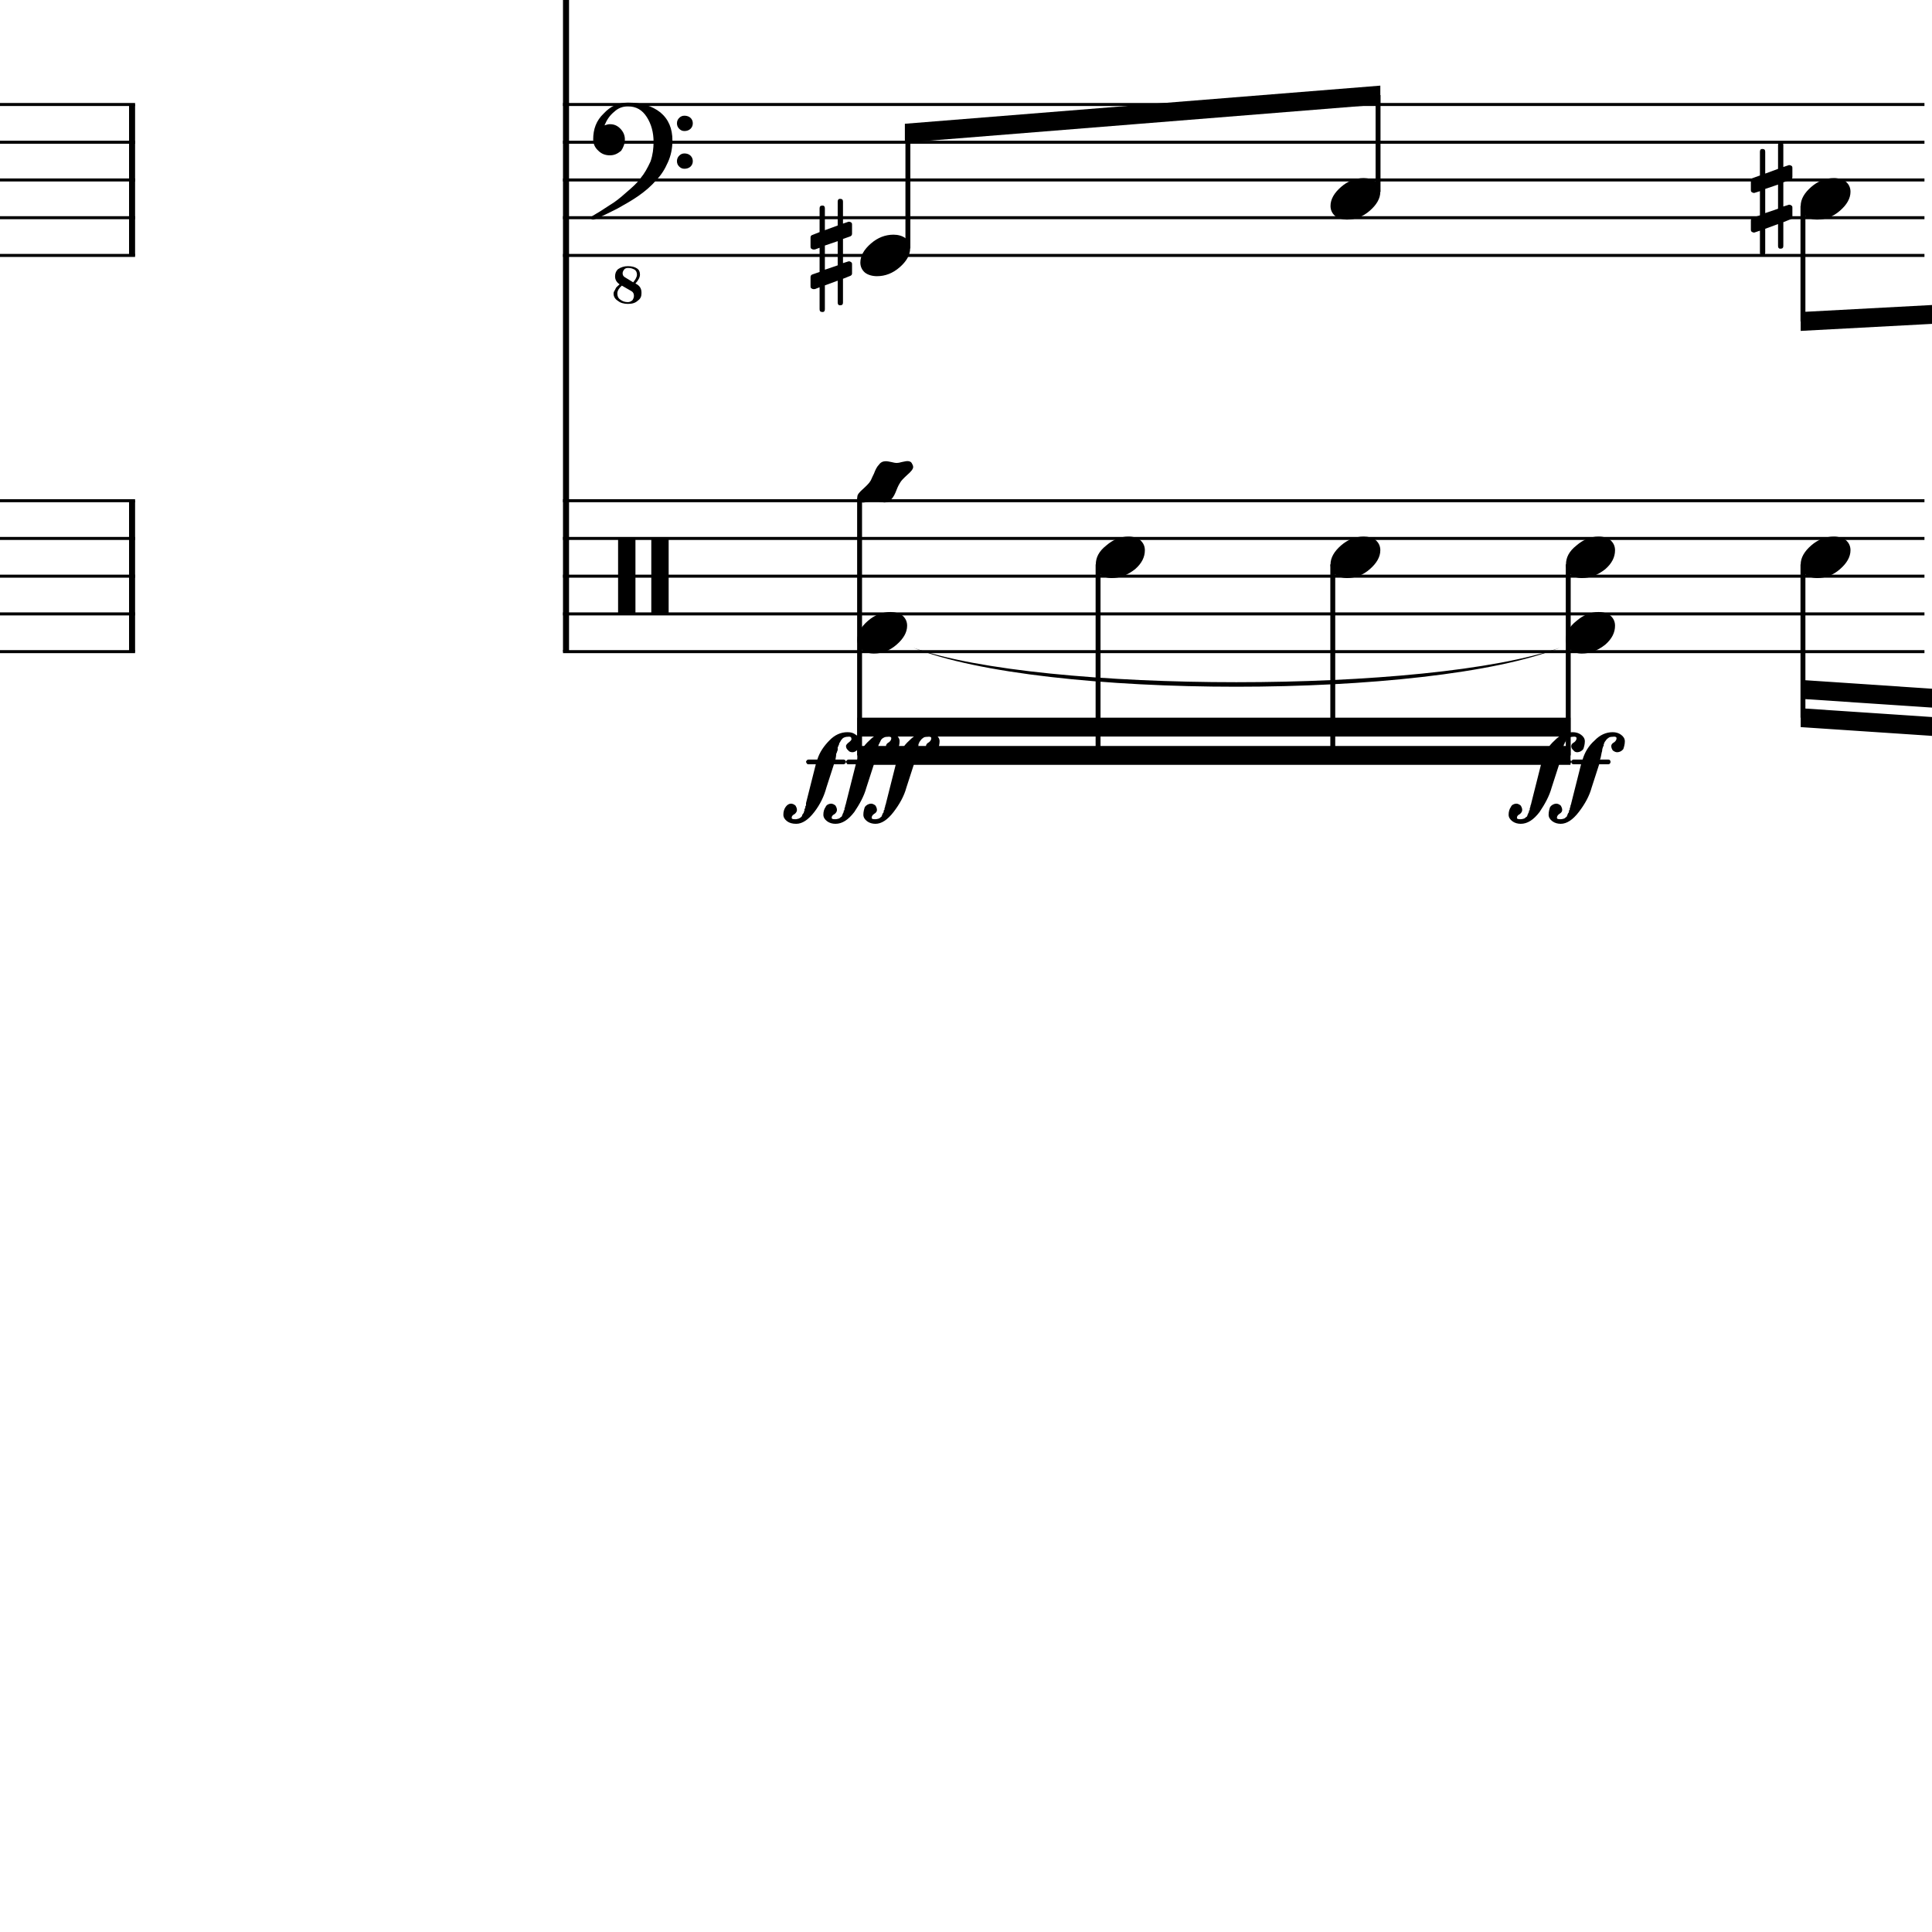 <?xml version="1.0" encoding="UTF-8" standalone="yes"?>
<svg width="256.0px" height="256.0px" xmlns="http://www.w3.org/2000/svg" xmlns:xlink="http://www.w3.org/1999/xlink" version="1.2" baseProfile="tiny">
<path d="M121.0,85.821 C138.1,91.921 189.5,91.921 206.7,85.821 C189.5,92.721 138.1,92.721 121.0,85.821" />
<path d="M236.3,32.581 C236.3,32.831 236.2,32.956 235.9,32.956 C235.7,32.956 235.6,32.831 235.6,32.581 L235.6,29.69 L233.9,30.315 L233.9,33.471 C233.9,33.721 233.8,33.846 233.5,33.846 C233.3,33.846 233.2,33.721 233.2,33.471 L233.2,30.565 L232.5,30.8 C232.5,30.81 232.5,30.815 232.4,30.815 C232.3,30.815 232.2,30.776 232.1,30.698 C232.0,30.62 232.0,30.529 232.0,30.425 L232.0,29.221 C232.0,29.024 232.1,28.899 232.2,28.846 L233.2,28.534 L233.2,25.331 L232.5,25.55 C232.5,25.56 232.5,25.565 232.4,25.565 C232.3,25.565 232.2,25.526 232.1,25.448 C232.0,25.37 232.0,25.279 232.0,25.175 L232.0,23.956 C232.0,23.779 232.1,23.664 232.2,23.612 L233.2,23.253 L233.2,20.112 C233.2,19.862 233.3,19.737 233.5,19.737 C233.8,19.737 233.9,19.862 233.9,20.112 L233.9,23.003 L235.6,22.378 L235.6,19.221 C235.6,18.971 235.7,18.846 235.9,18.846 C236.2,18.846 236.3,18.971 236.3,19.221 L236.3,22.128 L237.0,21.893 C237.0,21.883 237.0,21.878 237.1,21.878 C237.2,21.878 237.3,21.914 237.4,21.987 C237.5,22.07 237.5,22.164 237.5,22.268 L237.5,23.471 C237.5,23.659 237.4,23.784 237.2,23.846 L236.3,24.159 L236.3,27.362 L237.0,27.143 C237.0,27.133 237.0,27.128 237.1,27.128 C237.2,27.128 237.3,27.169 237.4,27.253 C237.5,27.326 237.5,27.414 237.5,27.518 L237.5,28.737 C237.5,28.904 237.4,29.018 237.2,29.081 L236.3,29.44 L236.3,32.581 M235.6,24.456 L233.9,25.034 L233.9,28.237 L235.6,27.659 L235.6,24.456" />
<path d="M111.7,40.081 C111.7,40.331 111.6,40.456 111.3,40.456 C111.1,40.456 111.0,40.331 111.0,40.081 L111.0,37.19 L109.3,37.815 L109.3,40.971 C109.3,41.221 109.2,41.346 109.0,41.346 C108.7,41.346 108.6,41.221 108.6,40.971 L108.6,38.065 L108.0,38.3 C107.9,38.31 107.9,38.315 107.8,38.315 C107.7,38.315 107.6,38.276 107.5,38.198 C107.4,38.12 107.4,38.029 107.4,37.925 L107.4,36.721 C107.4,36.524 107.5,36.399 107.7,36.346 L108.6,36.034 L108.6,32.831 L108.0,33.05 C107.9,33.06 107.9,33.065 107.8,33.065 C107.7,33.065 107.6,33.026 107.5,32.948 C107.4,32.87 107.4,32.779 107.4,32.675 L107.4,31.456 C107.4,31.279 107.5,31.164 107.7,31.112 L108.6,30.753 L108.6,27.612 C108.6,27.362 108.7,27.237 109.0,27.237 C109.2,27.237 109.3,27.362 109.3,27.612 L109.3,30.503 L111.0,29.878 L111.0,26.721 C111.0,26.471 111.1,26.346 111.3,26.346 C111.6,26.346 111.7,26.471 111.7,26.721 L111.7,29.628 L112.4,29.393 C112.4,29.383 112.4,29.378 112.5,29.378 C112.6,29.378 112.7,29.414 112.8,29.487 C112.9,29.57 112.9,29.664 112.9,29.768 L112.9,30.971 C112.9,31.159 112.8,31.284 112.6,31.346 L111.7,31.659 L111.7,34.862 L112.4,34.643 C112.4,34.633 112.4,34.628 112.5,34.628 C112.6,34.628 112.7,34.669 112.8,34.753 C112.9,34.826 112.9,34.914 112.9,35.018 L112.9,36.237 C112.9,36.404 112.8,36.518 112.6,36.581 L111.7,36.94 L111.7,40.081 M111.0,31.956 L109.3,32.534 L109.3,35.737 L111.0,35.159 L111.0,31.956" />
<path d="M243.0,71.096 C243.6,71.096 244.1,71.258 244.6,71.581 C245.0,71.935 245.2,72.378 245.2,72.909 C245.2,73.805 244.7,74.643 243.8,75.425 C242.9,76.206 241.9,76.596 240.8,76.596 C240.2,76.596 239.6,76.435 239.2,76.112 C238.8,75.758 238.6,75.315 238.6,74.784 C238.6,73.888 239.1,73.05 240.0,72.268 C240.9,71.487 241.9,71.096 243.0,71.096" />
<path d="M243.0,23.596 C243.6,23.596 244.1,23.758 244.6,24.081 C245.0,24.435 245.2,24.878 245.2,25.409 C245.2,26.305 244.7,27.143 243.8,27.925 C242.9,28.706 241.9,29.096 240.8,29.096 C240.2,29.096 239.6,28.935 239.2,28.612 C238.8,28.258 238.6,27.815 238.6,27.284 C238.6,26.388 239.1,25.55 240.0,24.768 C240.9,23.987 241.9,23.596 243.0,23.596" />
<path d="M211.8,71.096 C212.5,71.096 213.0,71.258 213.4,71.581 C213.8,71.935 214.0,72.378 214.0,72.909 C214.0,73.805 213.6,74.643 212.7,75.425 C211.7,76.206 210.7,76.596 209.6,76.596 C209.0,76.596 208.5,76.435 208.1,76.112 C207.7,75.758 207.5,75.315 207.5,74.784 C207.5,73.888 207.9,73.05 208.9,72.268 C209.8,71.487 210.8,71.096 211.8,71.096" />
<path d="M211.8,81.096 C212.5,81.096 213.0,81.258 213.4,81.581 C213.8,81.935 214.0,82.378 214.0,82.909 C214.0,83.805 213.6,84.643 212.7,85.425 C211.7,86.206 210.7,86.596 209.6,86.596 C209.0,86.596 208.5,86.435 208.1,86.112 C207.7,85.758 207.5,85.315 207.5,84.784 C207.5,83.888 207.9,83.05 208.9,82.268 C209.8,81.487 210.8,81.096 211.8,81.096" />
<path d="M180.7,71.096 C181.3,71.096 181.9,71.258 182.3,71.581 C182.7,71.935 182.9,72.378 182.9,72.909 C182.9,73.805 182.4,74.643 181.5,75.425 C180.6,76.206 179.6,76.596 178.5,76.596 C177.9,76.596 177.3,76.435 176.9,76.112 C176.5,75.758 176.3,75.315 176.3,74.784 C176.3,73.888 176.8,73.05 177.7,72.268 C178.6,71.487 179.6,71.096 180.7,71.096" />
<path d="M180.7,23.596 C181.3,23.596 181.9,23.758 182.3,24.081 C182.7,24.435 182.9,24.878 182.9,25.409 C182.9,26.305 182.4,27.143 181.5,27.925 C180.6,28.706 179.6,29.096 178.5,29.096 C177.9,29.096 177.3,28.935 176.9,28.612 C176.5,28.258 176.3,27.815 176.3,27.284 C176.3,26.388 176.8,25.55 177.7,24.768 C178.6,23.987 179.6,23.596 180.7,23.596" />
<path d="M149.5,71.096 C150.2,71.096 150.7,71.258 151.1,71.581 C151.5,71.935 151.7,72.378 151.7,72.909 C151.7,73.805 151.3,74.643 150.4,75.425 C149.4,76.206 148.4,76.596 147.3,76.596 C146.7,76.596 146.2,76.435 145.8,76.112 C145.4,75.758 145.2,75.315 145.2,74.784 C145.2,73.888 145.6,73.05 146.6,72.268 C147.5,71.487 148.5,71.096 149.5,71.096" />
<path d="M120.2,61.096 C120.5,61.096 120.7,61.18 120.8,61.346 C120.9,61.524 121.0,61.701 121.0,61.878 C121.0,62.159 120.7,62.513 120.2,62.94 C119.7,63.399 119.4,63.721 119.3,63.909 C119.2,64.055 119.0,64.388 118.8,64.909 C118.6,65.44 118.4,65.857 118.1,66.159 C117.9,66.44 117.6,66.581 117.2,66.581 C117.1,66.581 116.8,66.544 116.5,66.471 C116.2,66.388 115.9,66.346 115.8,66.346 C115.6,66.346 115.4,66.388 115.0,66.471 C114.7,66.555 114.5,66.596 114.4,66.596 C114.1,66.596 113.9,66.513 113.8,66.346 C113.7,66.149 113.6,65.971 113.6,65.815 C113.6,65.534 113.9,65.18 114.4,64.753 C114.9,64.294 115.2,63.971 115.3,63.784 C115.4,63.69 115.5,63.352 115.8,62.768 C116.0,62.237 116.2,61.826 116.5,61.534 C116.7,61.253 117.0,61.112 117.4,61.112 C117.5,61.112 117.8,61.149 118.1,61.221 C118.4,61.305 118.7,61.346 118.8,61.346 C119.0,61.346 119.2,61.305 119.5,61.221 C119.9,61.138 120.1,61.096 120.2,61.096" />
<path d="M118.0,81.096 C118.6,81.096 119.2,81.258 119.6,81.581 C120.0,81.935 120.2,82.378 120.2,82.909 C120.2,83.805 119.7,84.643 118.8,85.425 C117.9,86.206 116.9,86.596 115.8,86.596 C115.2,86.596 114.6,86.435 114.2,86.112 C113.8,85.758 113.6,85.315 113.6,84.784 C113.6,83.888 114.1,83.05 115.0,82.268 C115.9,81.487 116.9,81.096 118.0,81.096" />
<path d="M118.4,31.096 C119.0,31.096 119.6,31.258 120.0,31.581 C120.4,31.935 120.6,32.378 120.6,32.909 C120.6,33.805 120.1,34.643 119.2,35.425 C118.3,36.206 117.3,36.596 116.2,36.596 C115.6,36.596 115.0,36.435 114.6,36.112 C114.2,35.758 114.0,35.315 114.0,34.784 C114.0,33.888 114.5,33.05 115.4,32.268 C116.3,31.487 117.3,31.096 118.4,31.096" />
<path d="M88.4,81.346 L86.6,81.346 C86.4,81.346 86.3,81.284 86.3,81.159 L86.3,71.534 C86.3,71.409 86.4,71.346 86.6,71.346 L88.4,71.346 C88.5,71.346 88.6,71.409 88.6,71.534 L88.6,81.159 C88.6,81.284 88.5,81.346 88.4,81.346 M84.0,81.346 L82.1,81.346 C82.0,81.346 81.9,81.284 81.9,81.159 L81.9,71.534 C81.9,71.409 82.0,71.346 82.1,71.346 L84.0,71.346 C84.1,71.346 84.2,71.409 84.2,71.534 L84.2,81.159 C84.2,81.284 84.1,81.346 84.0,81.346" />
<path d="M83.9,37.409 C84.2,37.044 84.4,36.706 84.4,36.393 C84.4,36.102 84.3,35.883 84.1,35.737 C83.8,35.581 83.6,35.503 83.2,35.503 C83.0,35.503 82.8,35.576 82.7,35.721 C82.6,35.857 82.5,36.018 82.5,36.206 C82.5,36.445 82.6,36.622 82.8,36.737 L83.9,37.409 M84.2,37.565 C84.8,37.857 85.0,38.263 85.0,38.784 C85.0,38.784 85.0,38.805 85.0,38.846 C85.0,39.242 84.9,39.576 84.5,39.846 C84.2,40.128 83.8,40.268 83.2,40.268 C82.7,40.268 82.2,40.138 81.9,39.878 C81.5,39.638 81.3,39.31 81.3,38.893 C81.3,38.706 81.4,38.539 81.5,38.393 C81.6,38.227 81.6,38.112 81.7,38.05 C81.7,38.05 81.8,37.925 82.1,37.675 C81.7,37.404 81.5,37.055 81.5,36.628 C81.5,36.263 81.6,35.94 81.9,35.659 C82.3,35.399 82.7,35.268 83.2,35.268 C83.7,35.268 84.1,35.367 84.4,35.565 C84.7,35.763 84.8,36.039 84.8,36.393 C84.8,36.727 84.6,37.117 84.2,37.565 M82.4,37.846 C82.0,38.19 81.8,38.539 81.8,38.893 C81.8,39.227 81.9,39.497 82.2,39.706 C82.5,39.925 82.8,40.034 83.2,40.034 C83.4,40.034 83.6,39.951 83.8,39.784 C83.9,39.628 84.0,39.435 84.0,39.206 C84.0,38.925 83.9,38.721 83.7,38.596 L82.4,37.846 M90.0,17.065 C89.8,16.867 89.7,16.625 89.7,16.339 C89.7,16.052 89.8,15.813 90.0,15.62 C90.2,15.427 90.4,15.331 90.7,15.331 C91.0,15.331 91.3,15.427 91.5,15.62 C91.7,15.813 91.8,16.052 91.8,16.339 C91.8,16.625 91.7,16.867 91.5,17.065 C91.3,17.263 91.0,17.362 90.7,17.362 C90.4,17.362 90.2,17.263 90.0,17.065 M90.0,22.073 C89.8,21.88 89.7,21.641 89.7,21.354 C89.7,21.068 89.8,20.826 90.0,20.628 C90.2,20.43 90.4,20.331 90.7,20.331 C91.0,20.331 91.3,20.43 91.5,20.628 C91.7,20.826 91.8,21.068 91.8,21.354 C91.8,21.641 91.7,21.88 91.5,22.073 C91.3,22.266 91.0,22.362 90.7,22.362 C90.4,22.362 90.2,22.266 90.0,22.073 M83.2,13.596 C85.0,13.596 86.4,14.029 87.5,14.893 C88.6,15.81 89.1,17.05 89.1,18.612 C89.1,19.664 88.9,20.628 88.5,21.503 C88.1,22.419 87.6,23.227 86.9,23.925 C86.3,24.643 85.5,25.32 84.6,25.956 C83.7,26.581 82.7,27.143 81.8,27.643 C79.9,28.612 78.8,29.096 78.6,29.096 C78.4,29.096 78.3,29.013 78.3,28.846 C78.3,28.784 78.4,28.727 78.4,28.675 C79.1,28.279 79.9,27.779 80.8,27.175 C81.5,26.768 82.2,26.206 83.0,25.487 C83.8,24.81 84.5,24.175 84.9,23.581 C85.4,22.987 85.8,22.258 86.2,21.393 C86.5,20.518 86.6,19.654 86.6,18.8 C86.6,17.539 86.3,16.44 85.7,15.503 C85.1,14.565 84.3,14.096 83.2,14.096 C82.5,14.096 81.9,14.331 81.4,14.8 C80.8,15.279 80.4,15.883 80.1,16.612 C80.4,16.508 80.6,16.456 80.8,16.456 C81.4,16.456 81.8,16.654 82.2,17.05 C82.6,17.466 82.8,17.94 82.8,18.471 C82.8,19.034 82.6,19.539 82.3,19.987 C81.8,20.383 81.4,20.581 80.8,20.581 C80.2,20.581 79.7,20.383 79.3,19.987 C78.8,19.539 78.6,19.034 78.6,18.471 C78.6,17.128 79.0,15.982 80.0,15.034 C80.9,14.076 81.9,13.596 83.2,13.596" />
<path d="M206.6,101.268 L205.6,104.362 C205.3,105.477 204.7,106.555 204.0,107.596 C203.2,108.638 202.4,109.159 201.5,109.159 C201.1,109.159 200.7,109.047 200.4,108.823 C200.1,108.599 199.9,108.31 199.9,107.956 C199.9,107.55 200.0,107.206 200.2,106.925 C200.3,106.654 200.6,106.508 200.9,106.487 C201.1,106.487 201.3,106.57 201.5,106.737 C201.6,106.904 201.7,107.096 201.7,107.315 C201.7,107.513 201.6,107.695 201.4,107.862 C201.1,108.008 201.0,108.175 201.0,108.362 C201.0,108.487 201.1,108.55 201.4,108.55 L201.5,108.55 C201.6,108.55 201.7,108.534 201.8,108.503 C201.9,108.492 202.0,108.451 202.1,108.378 C202.1,108.378 202.1,108.326 202.3,108.221 C202.4,108.107 202.4,108.024 202.4,107.971 C202.5,107.867 202.5,107.784 202.5,107.721 C202.6,107.68 202.6,107.576 202.6,107.409 C202.7,107.367 202.7,107.32 202.7,107.268 C202.7,107.216 202.7,107.18 202.7,107.159 C202.7,107.138 202.7,107.122 202.7,107.112 C202.8,106.904 202.8,106.779 202.8,106.737 C202.9,106.529 202.9,106.425 202.9,106.425 L204.2,101.268 L203.2,101.268 C203.1,101.268 203.0,101.237 203.0,101.175 C203.0,101.091 202.9,101.018 202.9,100.956 C202.9,100.872 203.0,100.8 203.0,100.737 C203.1,100.675 203.2,100.643 203.2,100.643 L204.4,100.643 C204.7,99.664 205.2,98.82 206.0,98.112 C206.7,97.383 207.5,97.018 208.4,97.018 C208.8,97.018 209.2,97.133 209.5,97.362 C209.8,97.581 210.0,97.867 210.0,98.221 C210.0,98.607 209.9,98.951 209.8,99.253 C209.6,99.524 209.3,99.664 209.0,99.675 C208.8,99.675 208.6,99.594 208.5,99.432 C208.3,99.271 208.2,99.081 208.2,98.862 C208.2,98.675 208.3,98.503 208.6,98.346 C208.8,98.19 208.9,98.013 208.9,97.815 C208.9,97.669 208.8,97.602 208.5,97.612 L208.5,97.612 C208.4,97.633 208.4,97.638 208.4,97.628 C208.2,97.628 208.0,97.685 207.8,97.8 C207.6,97.904 207.5,98.091 207.4,98.362 C207.3,98.435 207.3,98.508 207.3,98.581 C207.2,98.654 207.2,98.734 207.2,98.823 C207.1,98.912 207.1,98.971 207.1,99.003 C207.1,99.065 207.1,99.195 207.0,99.393 C207.0,99.581 207.0,99.742 206.9,99.878 C206.8,100.274 206.8,100.529 206.8,100.643 L207.8,100.643 C207.9,100.643 208.0,100.672 208.1,100.729 C208.1,100.787 208.2,100.859 208.2,100.948 C208.2,101.037 208.1,101.112 208.1,101.175 C208.0,101.237 207.9,101.268 207.8,101.268 L206.6,101.268 M211.9,101.268 L210.9,104.362 C210.6,105.477 210.0,106.555 209.2,107.596 C208.4,108.638 207.6,109.159 206.8,109.159 C206.4,109.159 206.0,109.047 205.7,108.823 C205.4,108.599 205.2,108.31 205.2,107.956 C205.2,107.55 205.3,107.206 205.4,106.925 C205.6,106.654 205.9,106.508 206.2,106.487 C206.4,106.487 206.6,106.57 206.8,106.737 C206.9,106.904 207.0,107.096 207.0,107.315 C207.0,107.513 206.9,107.695 206.6,107.862 C206.4,108.008 206.3,108.175 206.3,108.362 C206.3,108.487 206.4,108.55 206.7,108.55 L206.8,108.55 C206.9,108.55 207.0,108.534 207.1,108.503 C207.2,108.492 207.3,108.451 207.4,108.378 C207.4,108.378 207.4,108.326 207.6,108.221 C207.6,108.107 207.7,108.024 207.7,107.971 C207.7,107.867 207.8,107.784 207.8,107.721 C207.9,107.68 207.9,107.576 207.9,107.409 C207.9,107.367 208.0,107.32 208.0,107.268 C208.0,107.216 208.0,107.18 208.0,107.159 C208.0,107.138 208.0,107.122 208.0,107.112 C208.1,106.904 208.1,106.779 208.1,106.737 C208.2,106.529 208.2,106.425 208.2,106.425 L209.5,101.268 L208.5,101.268 C208.4,101.268 208.3,101.237 208.3,101.175 C208.2,101.091 208.2,101.018 208.2,100.956 C208.2,100.872 208.2,100.8 208.3,100.737 C208.4,100.675 208.4,100.643 208.5,100.643 L209.7,100.643 C210.0,99.664 210.5,98.82 211.3,98.112 C212.0,97.383 212.8,97.018 213.7,97.018 C214.1,97.018 214.5,97.133 214.8,97.362 C215.1,97.581 215.3,97.867 215.3,98.221 C215.3,98.607 215.2,98.951 215.1,99.253 C214.9,99.524 214.6,99.664 214.3,99.675 C214.1,99.675 213.9,99.594 213.7,99.432 C213.6,99.271 213.5,99.081 213.5,98.862 C213.5,98.675 213.6,98.503 213.9,98.346 C214.1,98.19 214.2,98.013 214.2,97.815 C214.2,97.669 214.1,97.602 213.8,97.612 L213.8,97.612 C213.7,97.633 213.7,97.638 213.7,97.628 C213.4,97.628 213.2,97.685 213.1,97.8 C212.9,97.904 212.8,98.091 212.6,98.362 C212.6,98.435 212.6,98.508 212.5,98.581 C212.5,98.654 212.5,98.734 212.5,98.823 C212.4,98.912 212.4,98.971 212.4,99.003 C212.4,99.065 212.3,99.195 212.3,99.393 C212.3,99.581 212.2,99.742 212.2,99.878 C212.1,100.274 212.1,100.529 212.0,100.643 L213.1,100.643 C213.2,100.643 213.3,100.672 213.3,100.729 C213.4,100.787 213.4,100.859 213.4,100.948 C213.4,101.037 213.4,101.112 213.3,101.175 C213.3,101.237 213.2,101.268 213.1,101.268 L211.9,101.268" />
<path d="M110.5,101.268 L109.5,104.362 C109.2,105.477 108.7,106.555 107.9,107.596 C107.1,108.638 106.3,109.159 105.5,109.159 C105.0,109.159 104.6,109.047 104.3,108.823 C104.0,108.599 103.8,108.31 103.8,107.956 C103.8,107.55 103.9,107.206 104.1,106.925 C104.3,106.654 104.5,106.508 104.8,106.487 C105.0,106.487 105.2,106.57 105.4,106.737 C105.5,106.904 105.6,107.096 105.6,107.315 C105.6,107.513 105.5,107.695 105.3,107.862 C105.0,108.008 104.9,108.175 104.9,108.362 C104.9,108.487 105.0,108.55 105.3,108.55 L105.5,108.55 C105.5,108.55 105.6,108.534 105.7,108.503 C105.8,108.492 105.9,108.451 106.0,108.378 C106.0,108.378 106.1,108.326 106.2,108.221 C106.3,108.107 106.3,108.024 106.3,107.971 C106.4,107.867 106.4,107.784 106.5,107.721 C106.5,107.68 106.5,107.576 106.6,107.409 C106.6,107.367 106.6,107.32 106.6,107.268 C106.6,107.216 106.6,107.18 106.6,107.159 C106.7,107.138 106.7,107.122 106.7,107.112 C106.7,106.904 106.7,106.779 106.8,106.737 C106.8,106.529 106.8,106.425 106.8,106.425 L108.1,101.268 L107.1,101.268 C107.0,101.268 107.0,101.237 106.9,101.175 C106.9,101.091 106.8,101.018 106.8,100.956 C106.8,100.872 106.9,100.8 106.9,100.737 C107.0,100.675 107.1,100.643 107.1,100.643 L108.3,100.643 C108.6,99.664 109.2,98.82 109.9,98.112 C110.6,97.383 111.4,97.018 112.3,97.018 C112.8,97.018 113.1,97.133 113.4,97.362 C113.8,97.581 113.9,97.867 113.9,98.221 C113.9,98.607 113.9,98.951 113.7,99.253 C113.5,99.524 113.2,99.664 113.0,99.675 C112.7,99.675 112.5,99.594 112.4,99.432 C112.2,99.271 112.1,99.081 112.1,98.862 C112.1,98.675 112.3,98.503 112.5,98.346 C112.7,98.19 112.9,98.013 112.8,97.815 C112.8,97.669 112.7,97.602 112.4,97.612 L112.4,97.612 C112.4,97.633 112.3,97.638 112.3,97.628 C112.1,97.628 111.9,97.685 111.7,97.8 C111.6,97.904 111.4,98.091 111.3,98.362 C111.2,98.435 111.2,98.508 111.2,98.581 C111.2,98.654 111.1,98.734 111.1,98.823 C111.1,98.912 111.0,98.971 111.0,99.003 C111.0,99.065 111.0,99.195 111.0,99.393 C110.9,99.581 110.9,99.742 110.8,99.878 C110.8,100.274 110.7,100.529 110.7,100.643 L111.8,100.643 C111.8,100.643 111.9,100.672 112.0,100.729 C112.0,100.787 112.1,100.859 112.1,100.948 C112.1,101.037 112.0,101.112 112.0,101.175 C111.9,101.237 111.8,101.268 111.8,101.268 L110.5,101.268 M115.8,101.268 L114.8,104.362 C114.5,105.477 113.9,106.555 113.2,107.596 C112.4,108.638 111.6,109.159 110.7,109.159 C110.3,109.159 109.9,109.047 109.6,108.823 C109.3,108.599 109.1,108.31 109.1,107.956 C109.1,107.55 109.2,107.206 109.4,106.925 C109.5,106.654 109.8,106.508 110.1,106.487 C110.3,106.487 110.5,106.57 110.7,106.737 C110.8,106.904 110.9,107.096 110.9,107.315 C110.9,107.513 110.8,107.695 110.6,107.862 C110.3,108.008 110.2,108.175 110.2,108.362 C110.2,108.487 110.3,108.55 110.6,108.55 L110.7,108.55 C110.8,108.55 110.9,108.534 111.0,108.503 C111.1,108.492 111.2,108.451 111.3,108.378 C111.3,108.378 111.3,108.326 111.5,108.221 C111.6,108.107 111.6,108.024 111.6,107.971 C111.7,107.867 111.7,107.784 111.7,107.721 C111.8,107.68 111.8,107.576 111.8,107.409 C111.9,107.367 111.9,107.32 111.9,107.268 C111.9,107.216 111.9,107.18 111.9,107.159 C111.9,107.138 111.9,107.122 111.9,107.112 C112.0,106.904 112.0,106.779 112.0,106.737 C112.1,106.529 112.1,106.425 112.1,106.425 L113.4,101.268 L112.4,101.268 C112.3,101.268 112.2,101.237 112.2,101.175 C112.2,101.091 112.1,101.018 112.1,100.956 C112.1,100.872 112.2,100.8 112.2,100.737 C112.3,100.675 112.4,100.643 112.4,100.643 L113.6,100.643 C113.9,99.664 114.4,98.82 115.2,98.112 C115.9,97.383 116.7,97.018 117.6,97.018 C118.0,97.018 118.4,97.133 118.7,97.362 C119.0,97.581 119.2,97.867 119.2,98.221 C119.2,98.607 119.1,98.951 119.0,99.253 C118.8,99.524 118.5,99.664 118.2,99.675 C118.0,99.675 117.8,99.594 117.7,99.432 C117.5,99.271 117.4,99.081 117.4,98.862 C117.4,98.675 117.5,98.503 117.8,98.346 C118.0,98.19 118.1,98.013 118.1,97.815 C118.1,97.669 118.0,97.602 117.7,97.612 L117.7,97.612 C117.6,97.633 117.6,97.638 117.6,97.628 C117.3,97.628 117.2,97.685 117.0,97.8 C116.8,97.904 116.7,98.091 116.6,98.362 C116.5,98.435 116.5,98.508 116.5,98.581 C116.4,98.654 116.4,98.734 116.4,98.823 C116.3,98.912 116.3,98.971 116.3,99.003 C116.3,99.065 116.3,99.195 116.2,99.393 C116.2,99.581 116.2,99.742 116.1,99.878 C116.0,100.274 116.0,100.529 116.0,100.643 L117.0,100.643 C117.1,100.643 117.2,100.672 117.3,100.729 C117.3,100.787 117.4,100.859 117.4,100.948 C117.4,101.037 117.3,101.112 117.3,101.175 C117.2,101.237 117.1,101.268 117.0,101.268 L115.8,101.268 M121.1,101.268 L120.1,104.362 C119.8,105.477 119.2,106.555 118.4,107.596 C117.6,108.638 116.8,109.159 116.0,109.159 C115.6,109.159 115.2,109.047 114.9,108.823 C114.6,108.599 114.4,108.31 114.4,107.956 C114.4,107.55 114.5,107.206 114.6,106.925 C114.8,106.654 115.1,106.508 115.4,106.487 C115.6,106.487 115.8,106.57 116.0,106.737 C116.1,106.904 116.2,107.096 116.2,107.315 C116.2,107.513 116.1,107.695 115.8,107.862 C115.6,108.008 115.5,108.175 115.5,108.362 C115.5,108.487 115.6,108.55 115.9,108.55 L116.0,108.55 C116.1,108.55 116.2,108.534 116.3,108.503 C116.4,108.492 116.5,108.451 116.6,108.378 C116.6,108.378 116.6,108.326 116.8,108.221 C116.8,108.107 116.9,108.024 116.9,107.971 C116.9,107.867 117.0,107.784 117.0,107.721 C117.1,107.68 117.1,107.576 117.1,107.409 C117.1,107.367 117.2,107.32 117.2,107.268 C117.2,107.216 117.2,107.18 117.2,107.159 C117.2,107.138 117.2,107.122 117.2,107.112 C117.3,106.904 117.3,106.779 117.3,106.737 C117.4,106.529 117.4,106.425 117.4,106.425 L118.7,101.268 L117.7,101.268 C117.6,101.268 117.5,101.237 117.5,101.175 C117.4,101.091 117.4,101.018 117.4,100.956 C117.4,100.872 117.4,100.8 117.5,100.737 C117.6,100.675 117.6,100.643 117.7,100.643 L118.9,100.643 C119.2,99.664 119.7,98.82 120.5,98.112 C121.2,97.383 122.0,97.018 122.9,97.018 C123.3,97.018 123.7,97.133 124.0,97.362 C124.3,97.581 124.5,97.867 124.5,98.221 C124.5,98.607 124.4,98.951 124.3,99.253 C124.1,99.524 123.8,99.664 123.5,99.675 C123.3,99.675 123.1,99.594 122.9,99.432 C122.8,99.271 122.7,99.081 122.7,98.862 C122.7,98.675 122.8,98.503 123.1,98.346 C123.3,98.19 123.4,98.013 123.4,97.815 C123.4,97.669 123.3,97.602 123.0,97.612 L123.0,97.612 C122.9,97.633 122.9,97.638 122.9,97.628 C122.6,97.628 122.4,97.685 122.3,97.8 C122.1,97.904 122.0,98.091 121.8,98.362 C121.8,98.435 121.8,98.508 121.7,98.581 C121.7,98.654 121.7,98.734 121.7,98.823 C121.6,98.912 121.6,98.971 121.6,99.003 C121.6,99.065 121.5,99.195 121.5,99.393 C121.5,99.581 121.4,99.742 121.4,99.878 C121.3,100.274 121.3,100.529 121.2,100.643 L122.3,100.643 C122.4,100.643 122.5,100.672 122.5,100.729 C122.6,100.787 122.6,100.859 122.6,100.948 C122.6,101.037 122.6,101.112 122.5,101.175 C122.5,101.237 122.4,101.268 122.3,101.268 L121.1,101.268" />
<path d="M238.6,93.846 L332.7,100.14 L332.7,102.64 L238.6,96.346 L238.6,93.846" />
<path d="M238.6,90.096 L332.7,96.39 L332.7,98.89 L238.6,92.596 L238.6,90.096" />
<path d="M238.6,41.346 L332.7,36.312 L332.7,38.812 L238.6,43.846 L238.6,41.346" />
<path d="M113.6,98.846 L208.1,98.846 L208.1,101.346 L113.6,101.346 L113.6,98.846" />
<path d="M113.6,95.096 L208.1,95.096 L208.1,97.596 L113.6,97.596 L113.6,95.096" />
<path d="M119.9,16.399 L182.9,11.346 L182.9,13.846 L119.9,18.899 L119.9,16.399" />
<polyline points="0.0,13.846 17.9,13.846" fill="none" stroke="#000000" stroke-width="0.40" />
<polyline points="0.0,18.846 17.9,18.846" fill="none" stroke="#000000" stroke-width="0.40" />
<polyline points="0.0,23.846 17.9,23.846" fill="none" stroke="#000000" stroke-width="0.40" />
<polyline points="0.0,28.846 17.9,28.846" fill="none" stroke="#000000" stroke-width="0.40" />
<polyline points="0.0,33.846 17.9,33.846" fill="none" stroke="#000000" stroke-width="0.40" />
<polyline points="0.0,66.346 17.9,66.346" fill="none" stroke="#000000" stroke-width="0.40" />
<polyline points="0.0,71.346 17.9,71.346" fill="none" stroke="#000000" stroke-width="0.40" />
<polyline points="0.0,76.346 17.9,76.346" fill="none" stroke="#000000" stroke-width="0.40" />
<polyline points="0.0,81.346 17.9,81.346" fill="none" stroke="#000000" stroke-width="0.40" />
<polyline points="0.0,86.346 17.9,86.346" fill="none" stroke="#000000" stroke-width="0.40" />
<polyline points="17.5,66.346 17.5,86.346" fill="" stroke="#000000" stroke-width="0.80" />
<polyline points="17.5,13.846 17.5,33.846" fill="" stroke="#000000" stroke-width="0.80" />
<polyline points="74.6,13.846 255.0,13.846" fill="none" stroke="#000000" stroke-width="0.40" />
<polyline points="74.6,18.846 255.0,18.846" fill="none" stroke="#000000" stroke-width="0.40" />
<polyline points="74.6,23.846 255.0,23.846" fill="none" stroke="#000000" stroke-width="0.40" />
<polyline points="74.6,28.846 255.0,28.846" fill="none" stroke="#000000" stroke-width="0.40" />
<polyline points="74.6,33.846 255.0,33.846" fill="none" stroke="#000000" stroke-width="0.40" />
<polyline points="74.6,66.346 255.0,66.346" fill="none" stroke="#000000" stroke-width="0.40" />
<polyline points="74.6,71.346 255.0,71.346" fill="none" stroke="#000000" stroke-width="0.40" />
<polyline points="74.6,76.346 255.0,76.346" fill="none" stroke="#000000" stroke-width="0.40" />
<polyline points="74.6,81.346 255.0,81.346" fill="none" stroke="#000000" stroke-width="0.40" />
<polyline points="74.6,86.346 255.0,86.346" fill="none" stroke="#000000" stroke-width="0.40" />
<polyline points="75.0,0.0 75.0,86.346" fill="" stroke="#000000" stroke-width="0.80" />
<polyline points="238.9,74.786 238.9,95.096" fill="" stroke="#000000" stroke-width="0.65" />
<polyline points="238.9,27.286 238.9,42.596" fill="" stroke="#000000" stroke-width="0.65" />
<polyline points="207.8,74.786 207.8,100.096" fill="" stroke="#000000" stroke-width="0.65" />
<polyline points="176.6,74.786 176.6,100.096" fill="" stroke="#000000" stroke-width="0.65" />
<polyline points="182.6,25.407 182.6,12.596" fill="" stroke="#000000" stroke-width="0.65" />
<polyline points="145.5,74.786 145.5,100.096" fill="" stroke="#000000" stroke-width="0.65" />
<polyline points="113.9,65.91 113.9,100.096" fill="" stroke="#000000" stroke-width="0.65" />
<polyline points="120.3,32.907 120.3,17.596" fill="" stroke="#000000" stroke-width="0.65" />
</svg>

